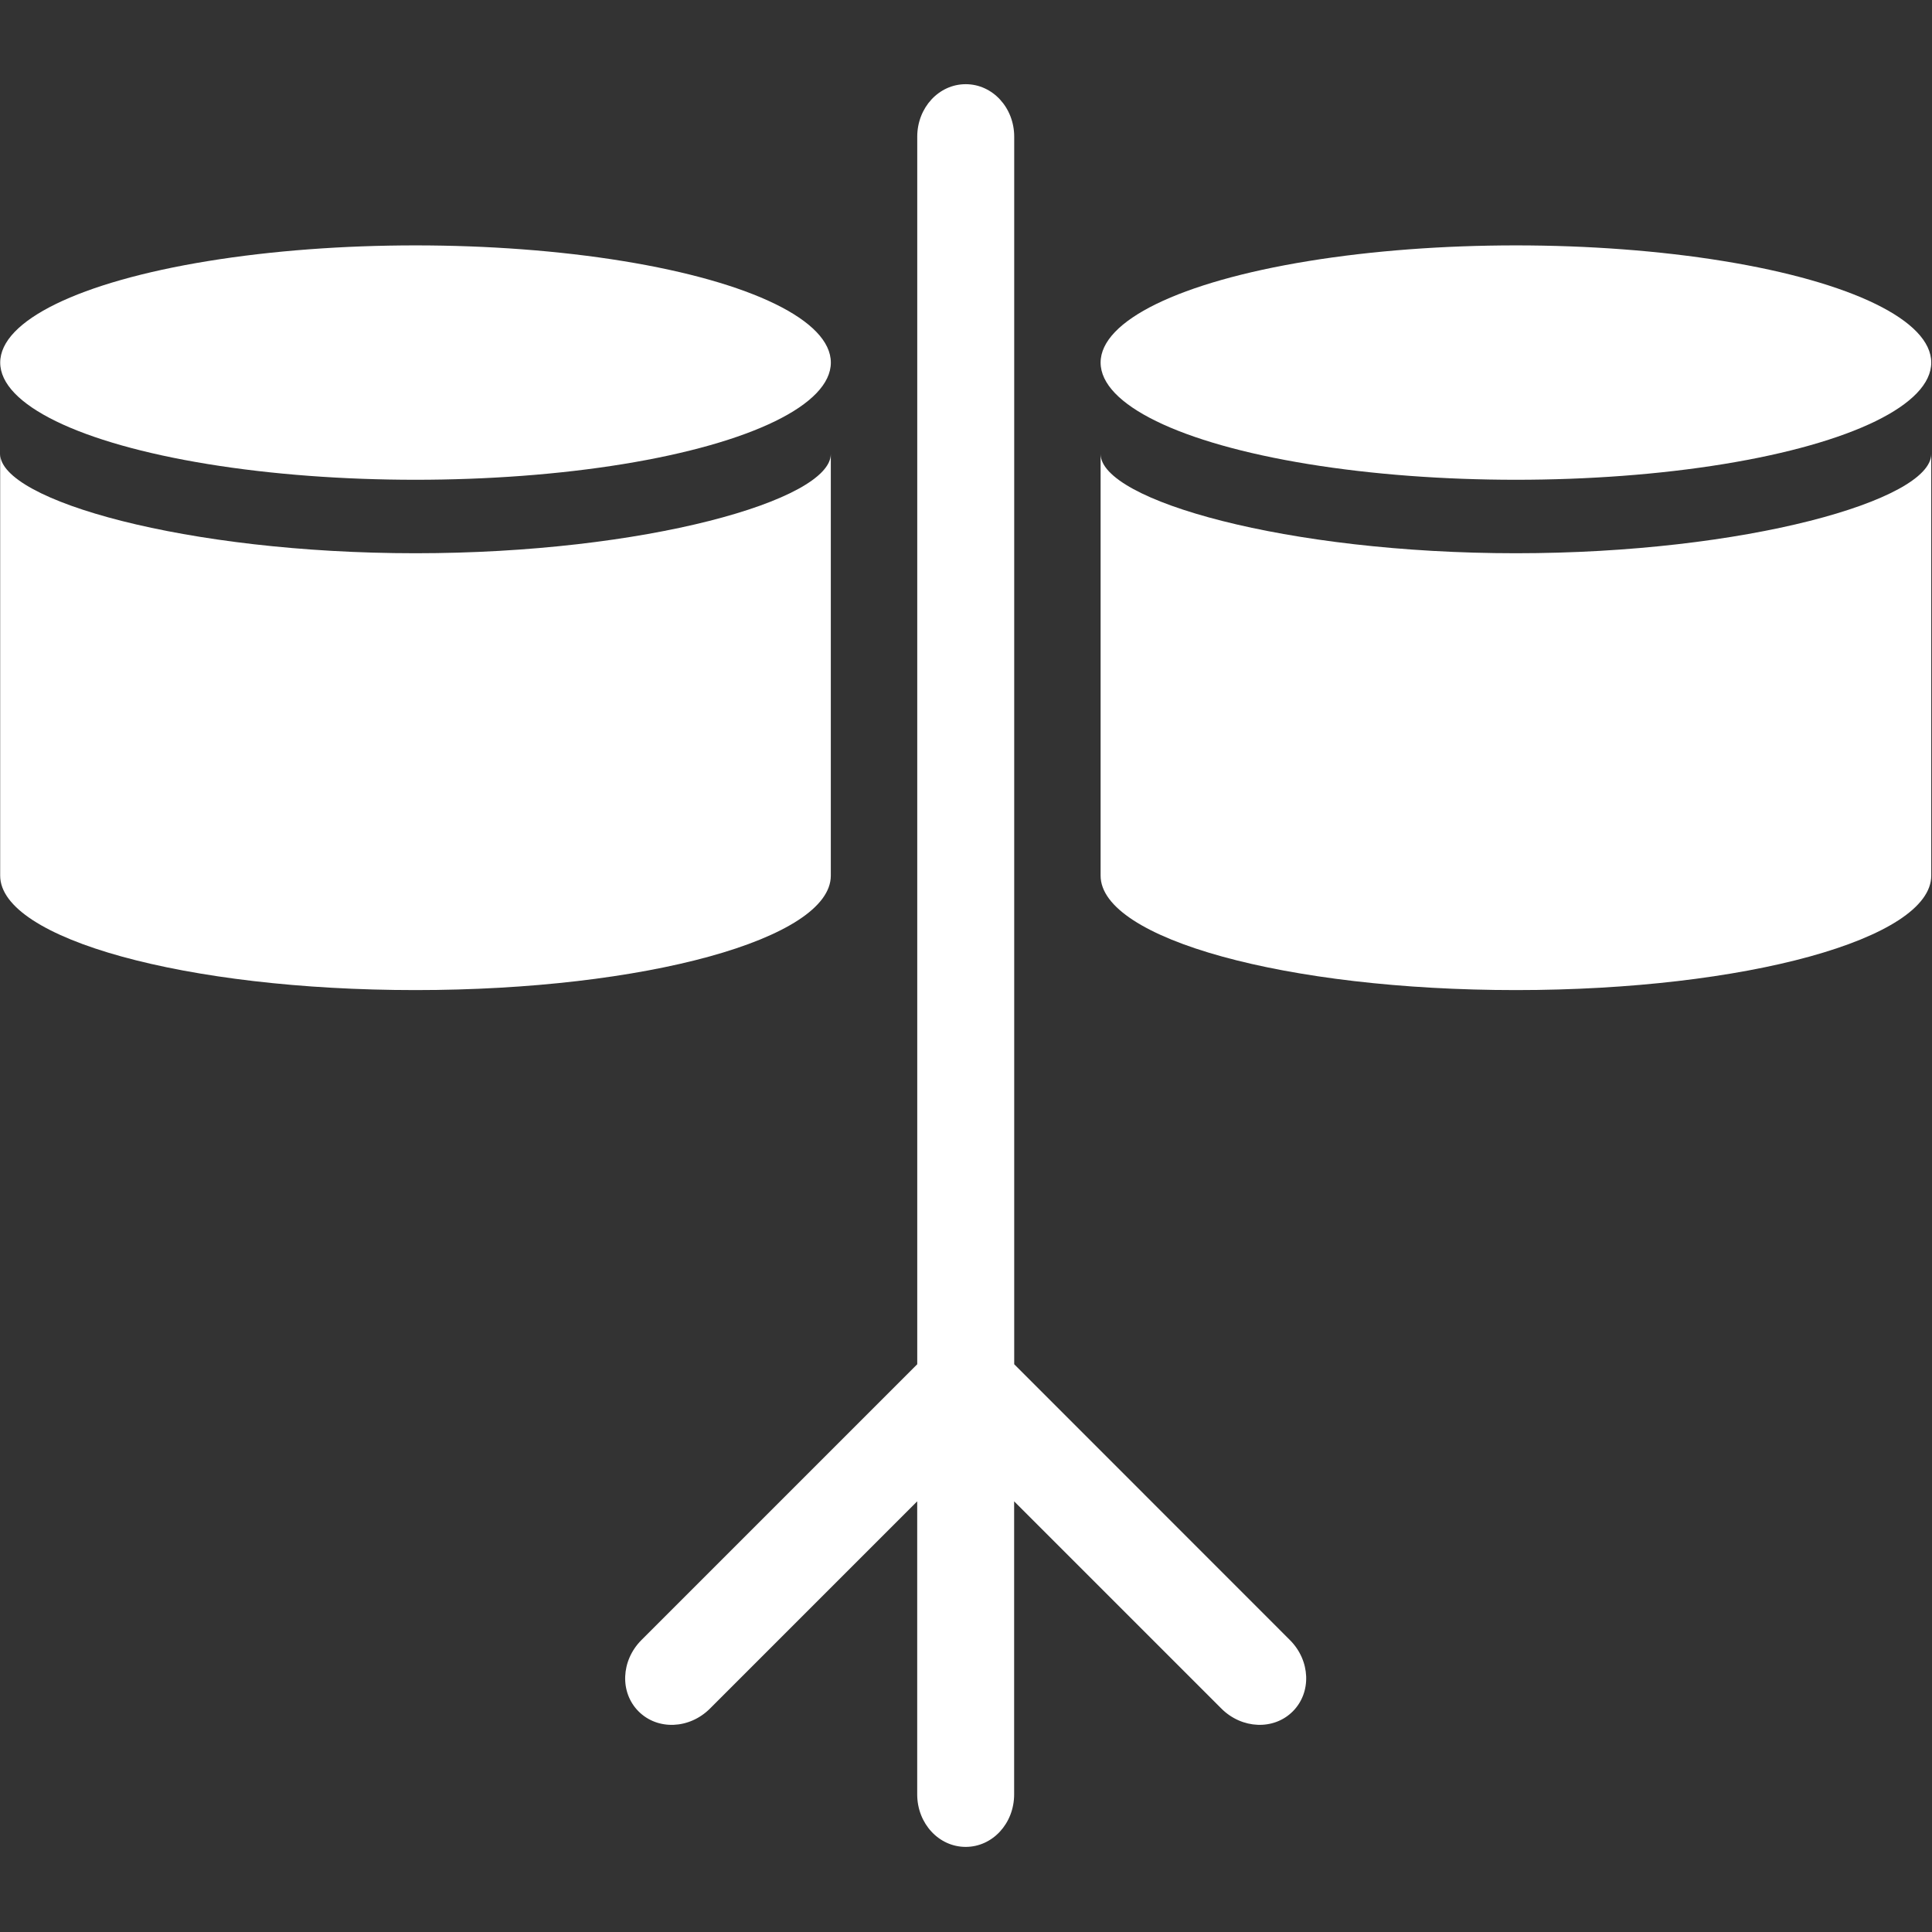 <?xml version="1.0" encoding="UTF-8" standalone="no"?>
<!-- Created with Inkscape (http://www.inkscape.org/) -->

<svg
   width="250"
   height="250"
   viewBox="0 0 66.146 66.146"
   version="1.1"
   id="svg1"
   inkscape:version="1.3.2 (091e20e, 2023-11-25)"
   sodipodi:docname="Timbales.svg"
   xmlns:inkscape="http://www.inkscape.org/namespaces/inkscape"
   xmlns:sodipodi="http://sodipodi.sourceforge.net/DTD/sodipodi-0.dtd"
   xmlns="http://www.w3.org/2000/svg"
   xmlns:svg="http://www.w3.org/2000/svg">
  <rect x="0" y="0" width="66.146" height="66.146" fill="#333333" stroke="none"/>
  <sodipodi:namedview
     id="namedview1"
     pagecolor="#505050"
     bordercolor="#eeeeee"
     borderopacity="1"
     inkscape:showpageshadow="0"
     inkscape:pageopacity="0"
     inkscape:pagecheckerboard="0"
     inkscape:deskcolor="#3e3e3e"
     inkscape:document-units="mm"
     inkscape:zoom="1"
     inkscape:cx="-3.5"
     inkscape:cy="69"
     inkscape:window-width="1392"
     inkscape:window-height="973"
     inkscape:window-x="0"
     inkscape:window-y="25"
     inkscape:window-maximized="0"
     inkscape:current-layer="g5" />
  <defs
     id="defs1" />
  <g
     inkscape:label="Layer 1"
     inkscape:groupmode="layer"
     id="layer1">
    <g
       id="g5-2"
       transform="translate(21.692,-2.783)">
      <g
         id="g6"
         transform="matrix(0.817,0,0,0.817,-3.73,6.319)">
        <g
           id="g7">
          <g
             id="g5"
             transform="translate(-23.283,8.094)"
             style="fill:#9e9e9e;fill-opacity:1">
            <g
               id="g12"
               transform="matrix(1.354,0,0,1.354,-14.79,-8.902)"
               style="fill:#ffffff;fill-opacity:1">
              <g
                 id="g11"
                 transform="translate(-1.814)"
                 style="fill:#ffffff;fill-opacity:1">
                <path
                   id="rect9"
                   style="fill:#ffffff;fill-opacity:1;stroke-width:0.976;stroke-linecap:round;stroke-dasharray:none;stroke-dashoffset:0"
                   d="m 13.701,11.451 v 13.05 c -3.5e-5,1.956 5.755,3.543 12.854,3.542 7.099,9e-6 12.854,-1.586 12.854,-3.542 V 11.451 c -1.19e-4,1.431 -5.755,3.072 -12.854,3.072 -7.099,7e-6 -12.854,-1.641 -12.854,-3.072 z"
                   sodipodi:nodetypes="ccccccc" />
                <ellipse
                   style="fill:#ffffff;fill-opacity:1;stroke-width:0.196;stroke-linecap:round;stroke-dasharray:0, 1.648;stroke-dashoffset:0"
                   id="path5-6"
                   cx="26.556"
                   cy="8.622"
                   rx="12.854"
                   ry="3.627" />
                <path
                   id="rect9-7"
                   style="fill:#ffffff;fill-opacity:1;stroke-width:0.976;stroke-linecap:round;stroke-dasharray:none;stroke-dashoffset:0"
                   d="m 47.759,11.451 v 13.05 c -3.5e-5,1.956 5.755,3.543 12.854,3.542 7.099,9e-6 12.854,-1.586 12.854,-3.542 V 11.451 c -1.19e-4,1.431 -5.755,3.072 -12.854,3.072 -7.099,7e-6 -12.854,-1.641 -12.854,-3.072 z"
                   sodipodi:nodetypes="ccccccc" />
                <ellipse
                   style="fill:#ffffff;fill-opacity:1;stroke-width:0.196;stroke-linecap:round;stroke-dasharray:0, 1.648;stroke-dashoffset:0"
                   id="path5-6-1"
                   cx="60.613"
                   cy="8.622"
                   rx="12.854"
                   ry="3.627" />
              </g>
              <path
                 id="rect10"
                 style="fill:#ffffff;fill-opacity:1;stroke-width:1.309;stroke-linecap:round;stroke-dasharray:none;stroke-dashoffset:0"
                 d="m 41.77,0.006 c -0.831,0 -1.5,0.725 -1.5,1.626 V 39.623 l -8.535,8.535 c -0.637,0.637 -0.676,1.623 -0.089,2.21 0.588,0.588 1.574,0.548 2.21,-0.089 l 6.413,-6.413 v 9.07 c 0,0.9 0.669,1.625 1.5,1.625 0.831,0 1.5,-0.725 1.5,-1.625 v -9.07 l 6.413,6.413 c 0.637,0.637 1.623,0.676 2.21,0.089 0.588,-0.588 0.548,-1.574 -0.089,-2.21 L 43.271,39.623 V 1.632 c 0,-0.9 -0.669,-1.626 -1.5,-1.626 z" />
            </g>
          </g>
        </g>
      </g>
    </g>
  </g>
</svg>
